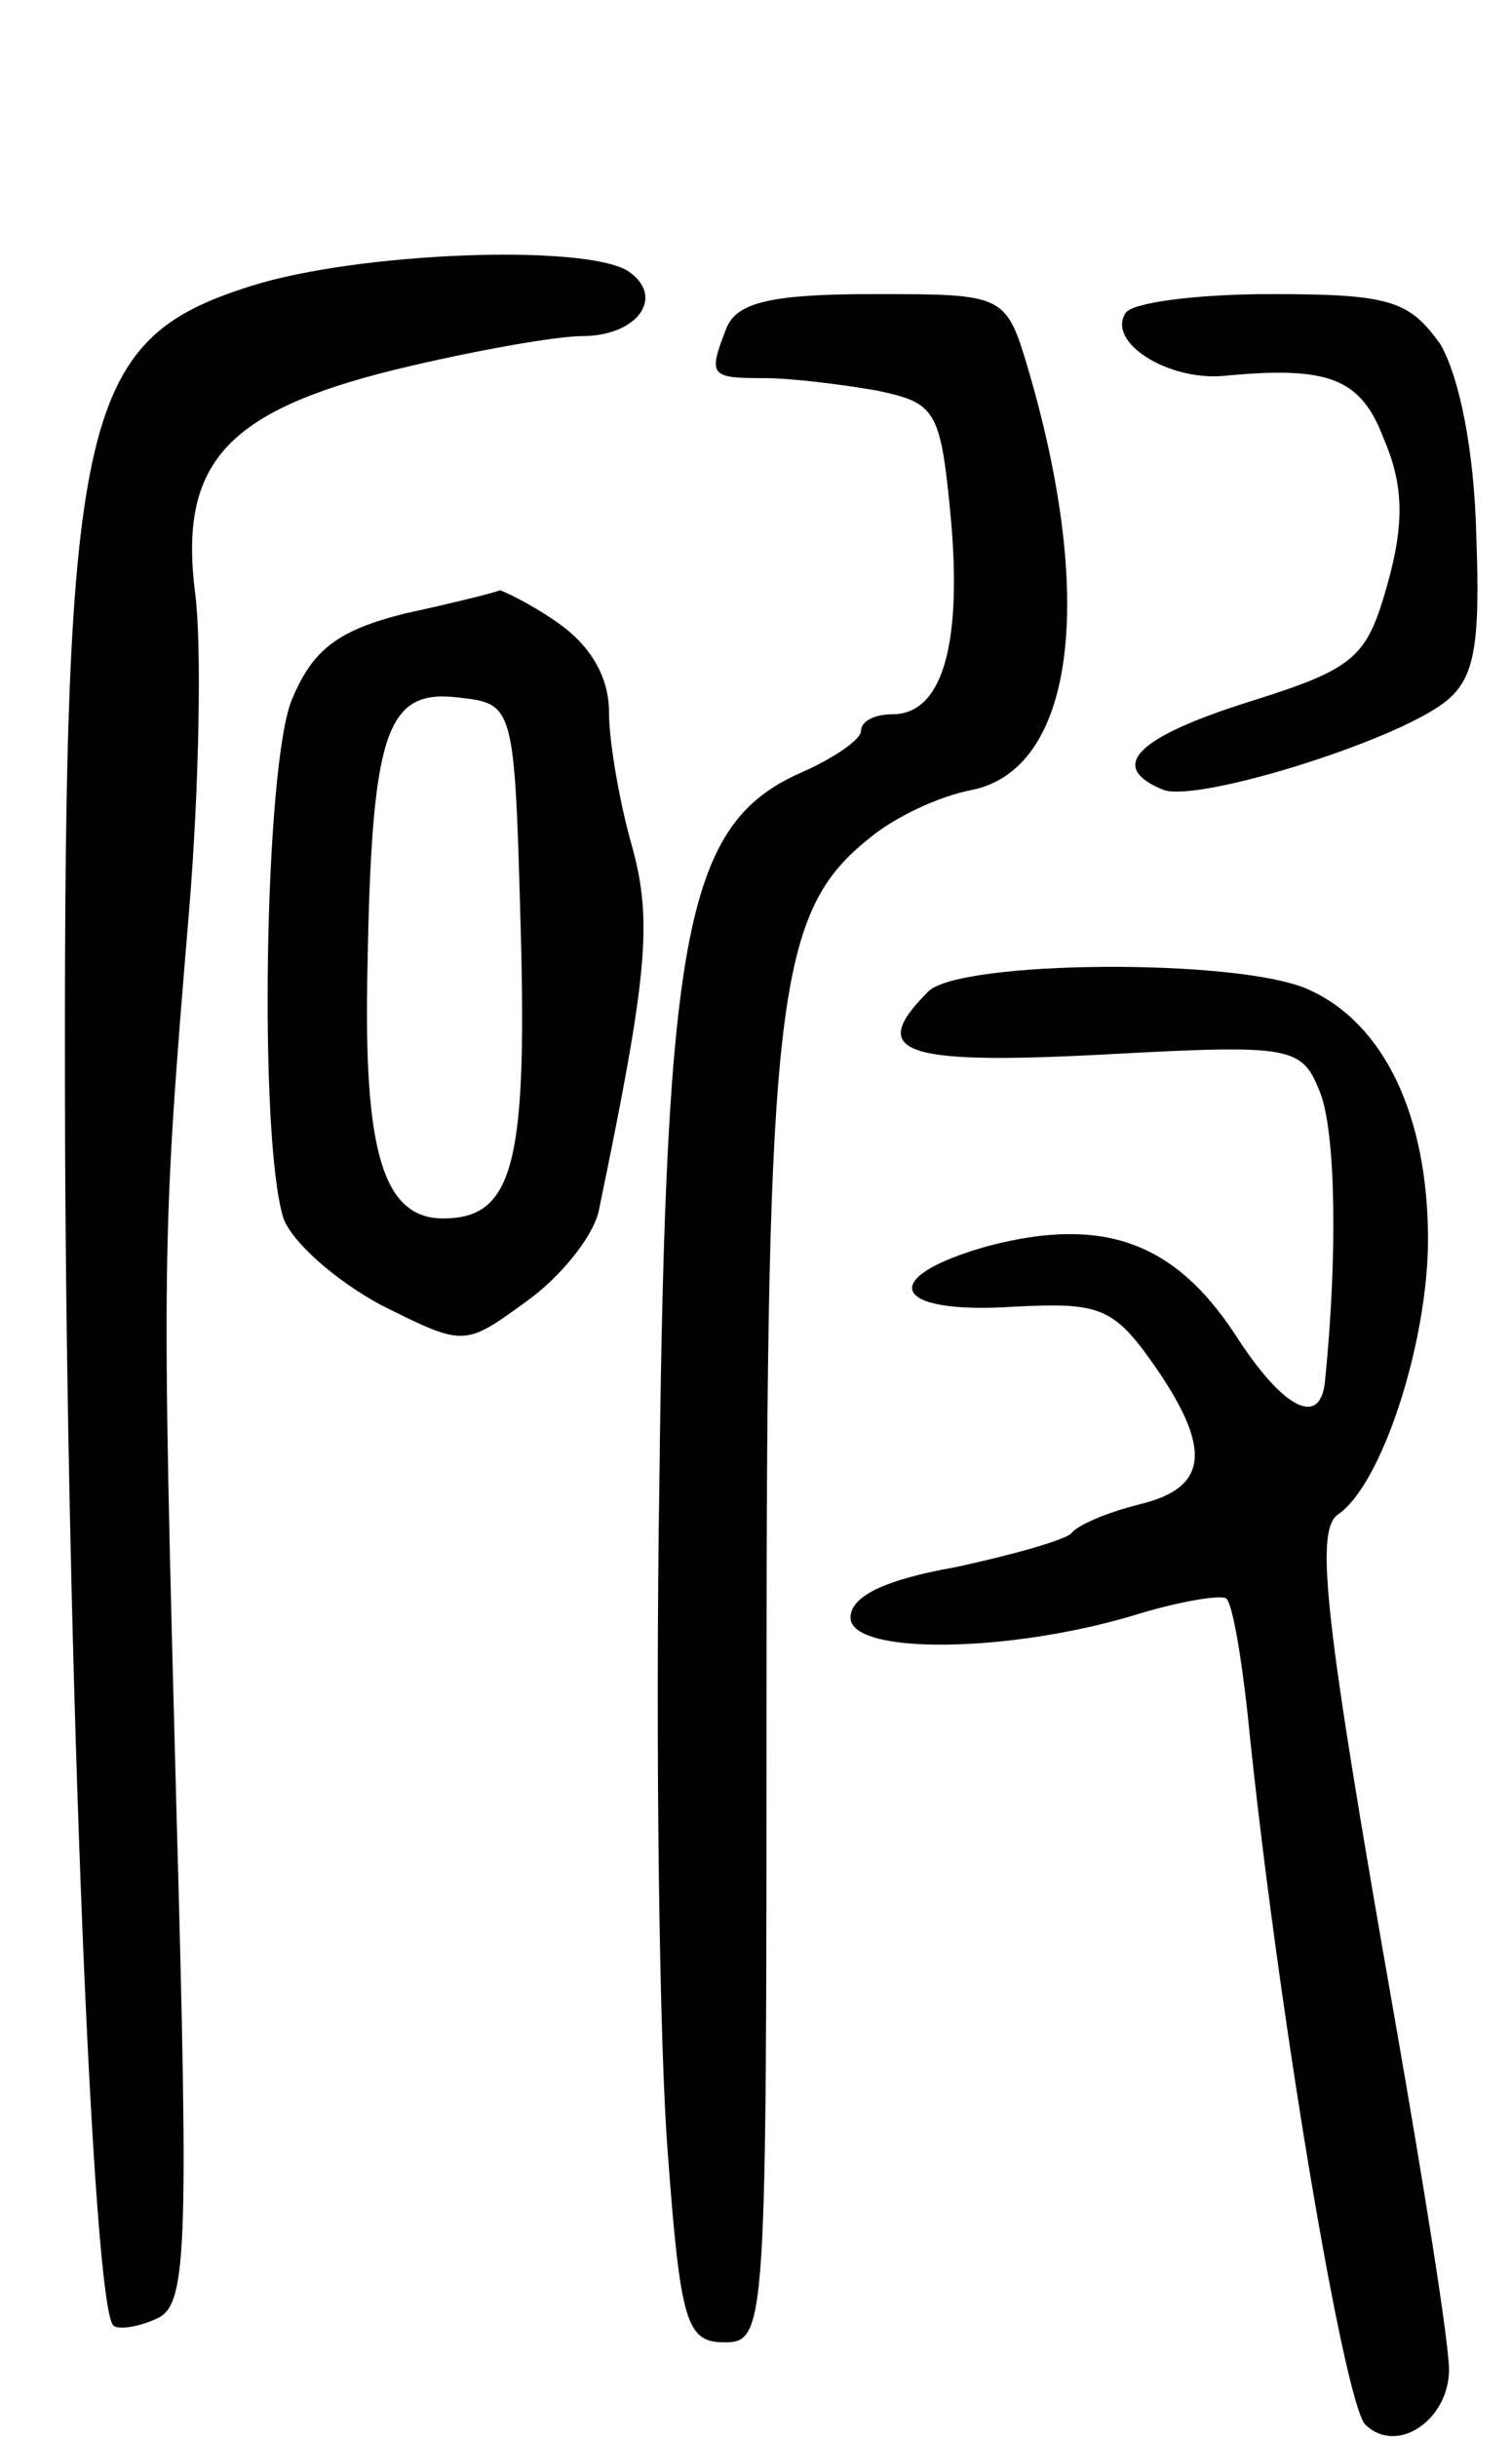 <svg version="1.0" xmlns="http://www.w3.org/2000/svg"
 width="72pt" height="116pt" viewBox="0 0 72 116"
 preserveAspectRatio="xMidYMid meet">
<g transform="translate(0,116) scale(0.1,-0.1)"
fill="#000000" stroke="none">
<path d="M120 1024 c-83 -26 -90 -61 -89 -409 1 -247 13 -553 23 -562 2 -2 11
-1 20 3 15 6 16 28 10 243 -7 263 -7 271 6 427 5 60 6 128 3 151 -8 62 14 87
95 107 37 9 77 16 89 16 27 0 40 19 22 31 -21 13 -128 9 -179 -7z"/>
<path d="M346 1004 c-9 -23 -8 -24 18 -24 13 0 37 -3 54 -6 28 -6 30 -9 35
-63 5 -60 -5 -91 -28 -91 -8 0 -15 -3 -15 -8 0 -4 -13 -13 -29 -20 -54 -24
-64 -75 -67 -337 -2 -126 0 -270 4 -320 6 -81 9 -90 27 -90 20 0 20 7 20 310
0 330 5 371 49 406 12 10 33 20 49 23 48 10 59 89 27 199 -11 37 -11 37 -74
37 -49 0 -65 -4 -70 -16z"/>
<path d="M536 1011 c-9 -14 20 -32 46 -30 51 5 66 -1 77 -30 9 -21 10 -39 2
-68 -10 -36 -15 -41 -66 -57 -54 -17 -68 -31 -41 -42 16 -6 107 22 133 41 15
11 18 26 16 80 -1 41 -8 75 -17 91 -15 21 -24 24 -81 24 -35 0 -66 -4 -69 -9z"/>
<path d="M193 868 c-32 -8 -44 -17 -54 -41 -13 -31 -16 -209 -4 -247 4 -11 24
-29 46 -41 40 -20 40 -20 69 1 17 12 32 31 35 43 23 111 26 138 16 174 -6 21
-11 50 -11 64 0 17 -9 32 -25 43 -13 9 -26 15 -27 15 -2 -1 -22 -6 -45 -11z
m55 -152 c3 -111 -4 -136 -37 -136 -29 0 -38 33 -36 120 2 112 9 132 43 128
27 -3 27 -3 30 -112z"/>
<path d="M442 688 c-29 -29 -13 -35 83 -30 92 5 95 4 104 -19 7 -20 8 -76 2
-136 -2 -23 -20 -14 -43 22 -29 44 -63 56 -117 42 -54 -15 -47 -33 12 -29 40
2 47 0 66 -27 28 -40 27 -59 -6 -67 -16 -4 -30 -10 -33 -14 -3 -3 -27 -10 -55
-16 -34 -6 -50 -14 -50 -24 0 -18 77 -17 138 2 20 6 39 9 41 7 3 -3 7 -27 10
-54 14 -140 46 -328 56 -339 15 -15 40 2 40 26 0 13 -12 88 -26 168 -33 188
-38 231 -27 239 21 14 43 82 43 131 0 59 -21 103 -57 119 -33 15 -166 14 -181
-1z"/>
</g>
</svg>
